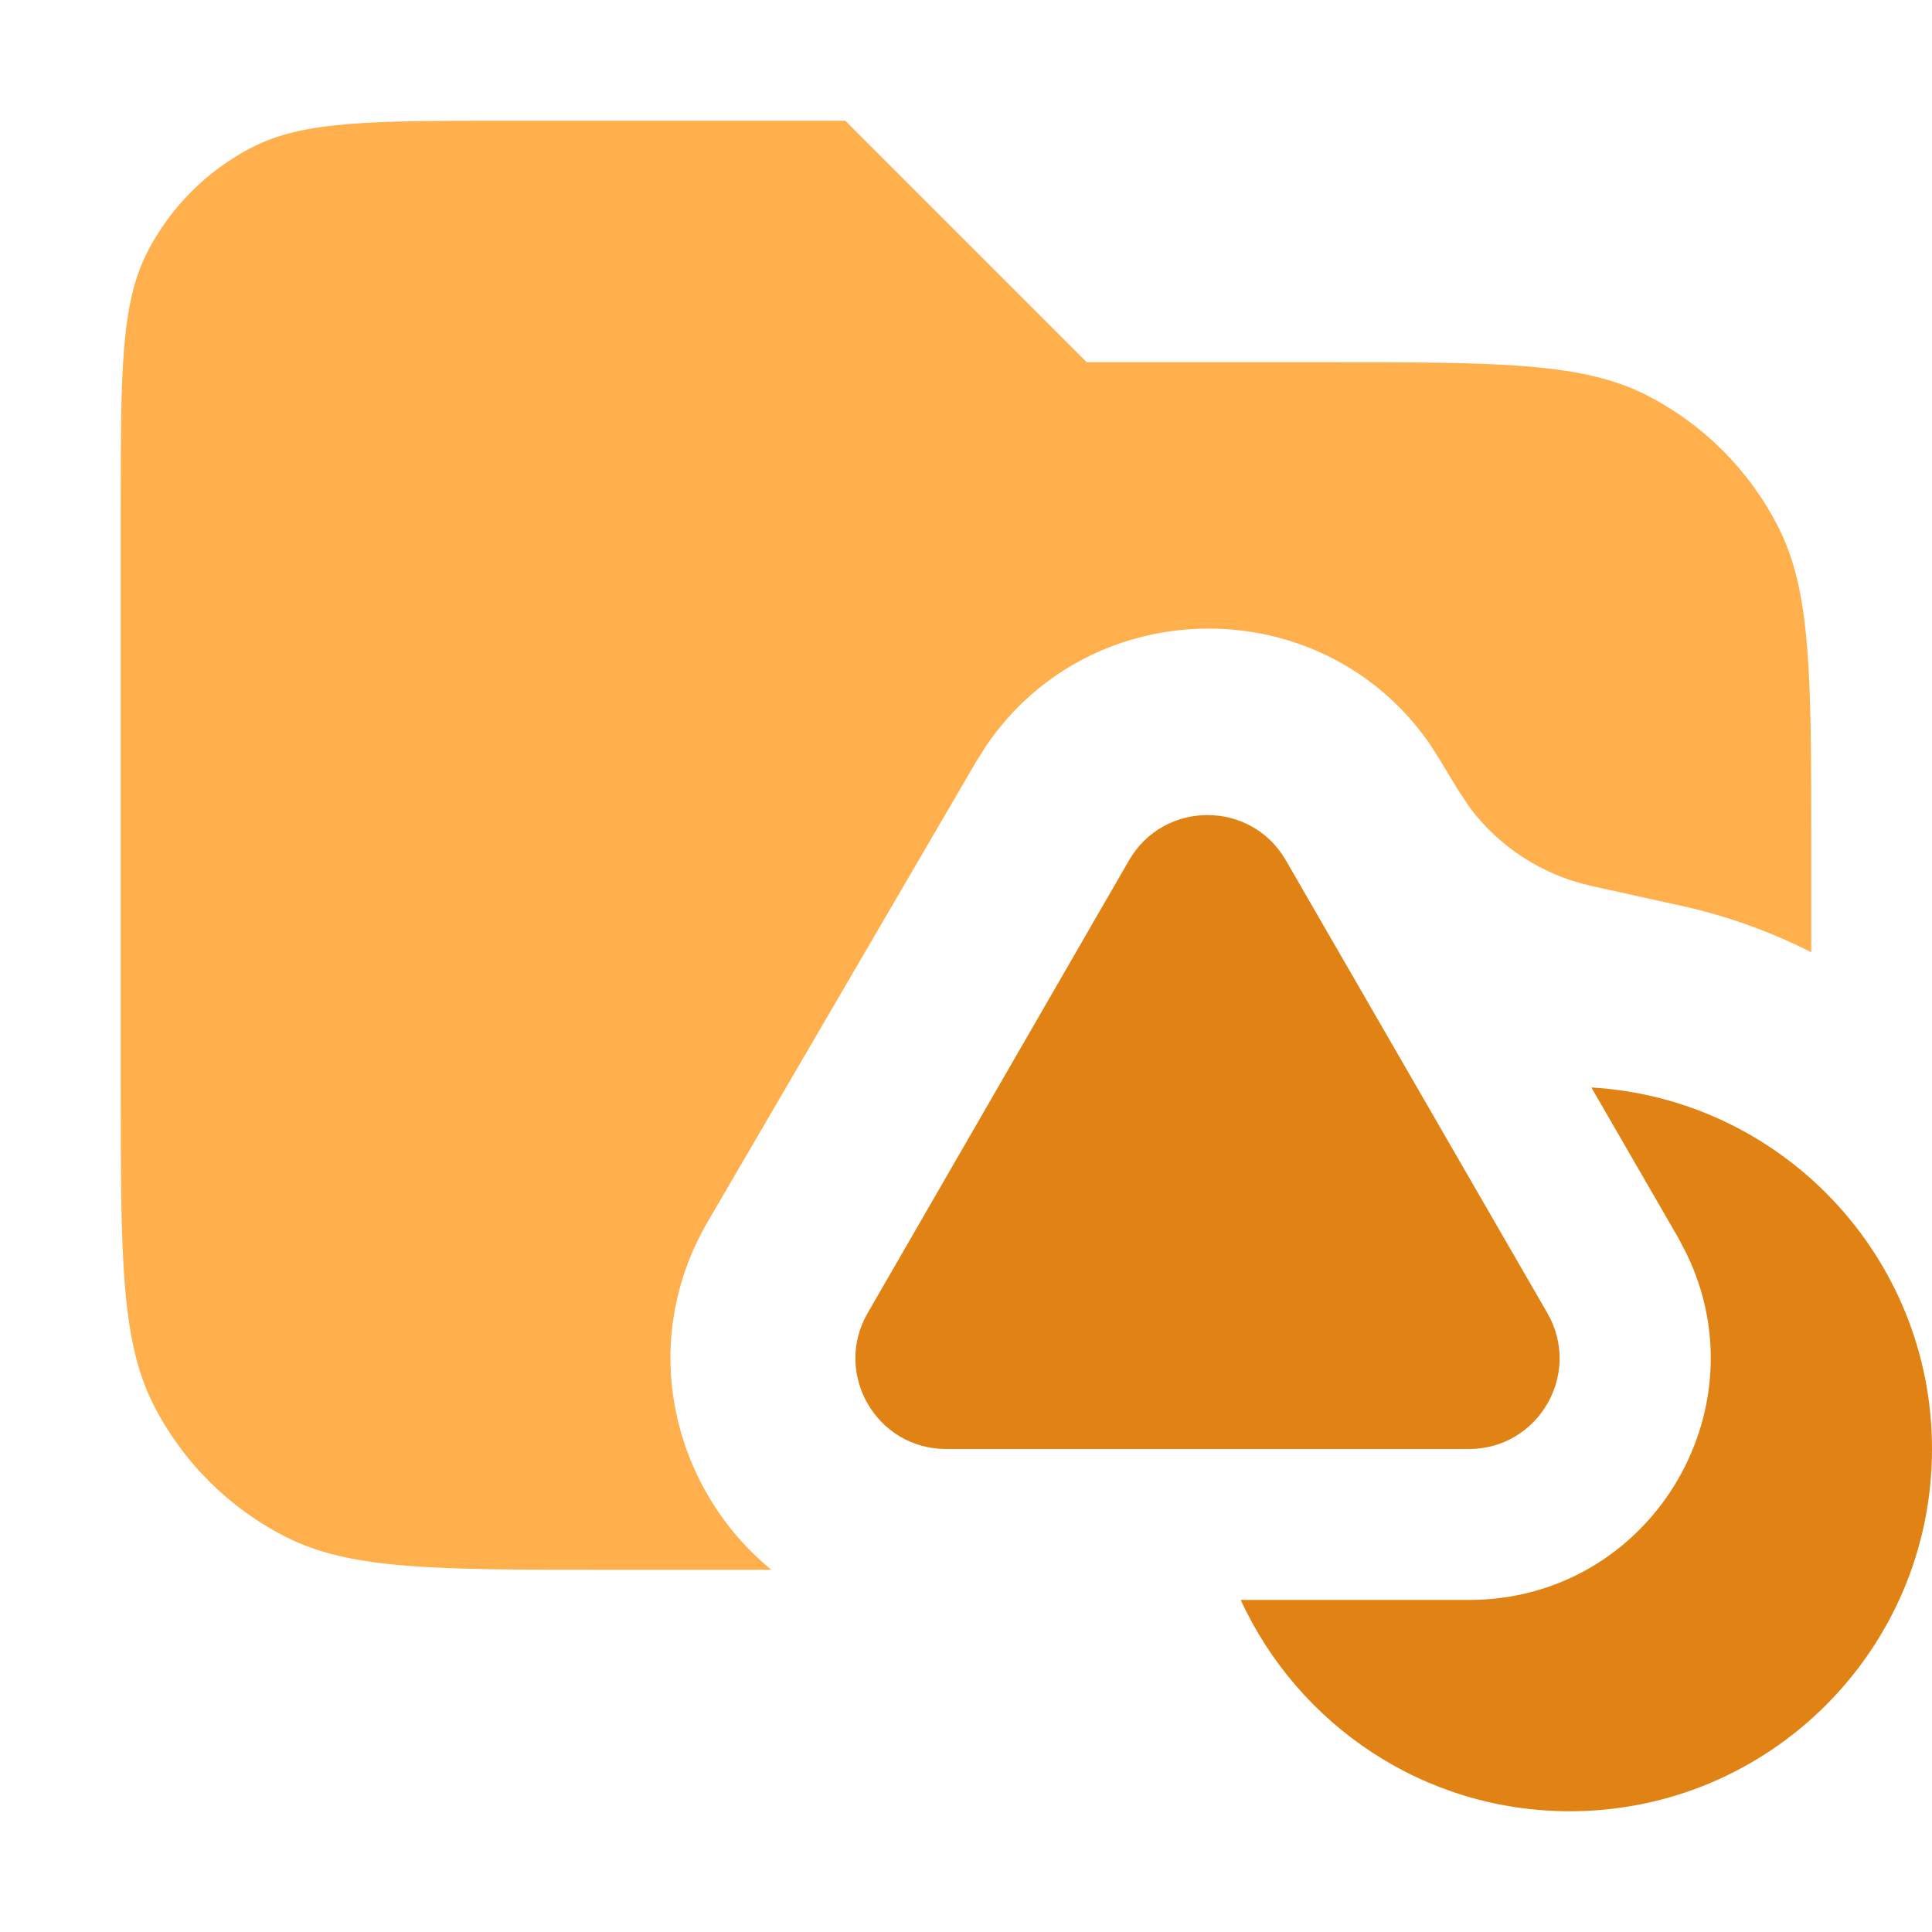 <svg width="16" height="16" viewBox="0 0 16 16" fill="none" xmlns="http://www.w3.org/2000/svg">
<path opacity="0.8" d="M9 3H11C12.4 3 13.101 3 13.635 3.272C14.106 3.512 14.488 3.895 14.727 4.365C15 4.9 15 5.6 15 7V7.886C14.668 7.718 14.312 7.588 13.935 7.504L13.175 7.336C12.773 7.246 12.417 7.015 12.172 6.688L12.075 6.542L11.922 6.289L11.838 6.157C10.949 4.879 9.038 4.891 8.165 6.179L8.081 6.313L5.862 10.116C5.266 11.138 5.579 12.339 6.388 13H5C3.6 13 2.9 13 2.365 12.727C1.895 12.488 1.512 12.106 1.272 11.635C1 11.101 1 10.4 1 9V4.2C1 3.08 1.001 2.52 1.218 2.092C1.41 1.716 1.716 1.41 2.092 1.218C2.52 1 3.08 1 4.2 1H7L9 3Z" fill="#FF9B20"/>
<path d="M9.35 7.125C9.639 6.625 10.361 6.625 10.649 7.125L12.815 10.875C13.103 11.375 12.742 12 12.165 12H7.835C7.258 12 6.897 11.375 7.185 10.875L9.35 7.125Z" fill="#E08314"/>
<path d="M13.179 9.006C14.752 9.098 16 10.403 16 12C16 13.657 14.657 15 13 15C11.79 15 10.75 14.282 10.275 13.25H12.165C13.657 13.25 14.606 11.686 13.964 10.376L13.898 10.25L13.179 9.006ZM12.852 11.551L12.815 11.625C12.829 11.599 12.843 11.572 12.854 11.544L12.852 11.551Z" fill="#E08314"/>
</svg>
